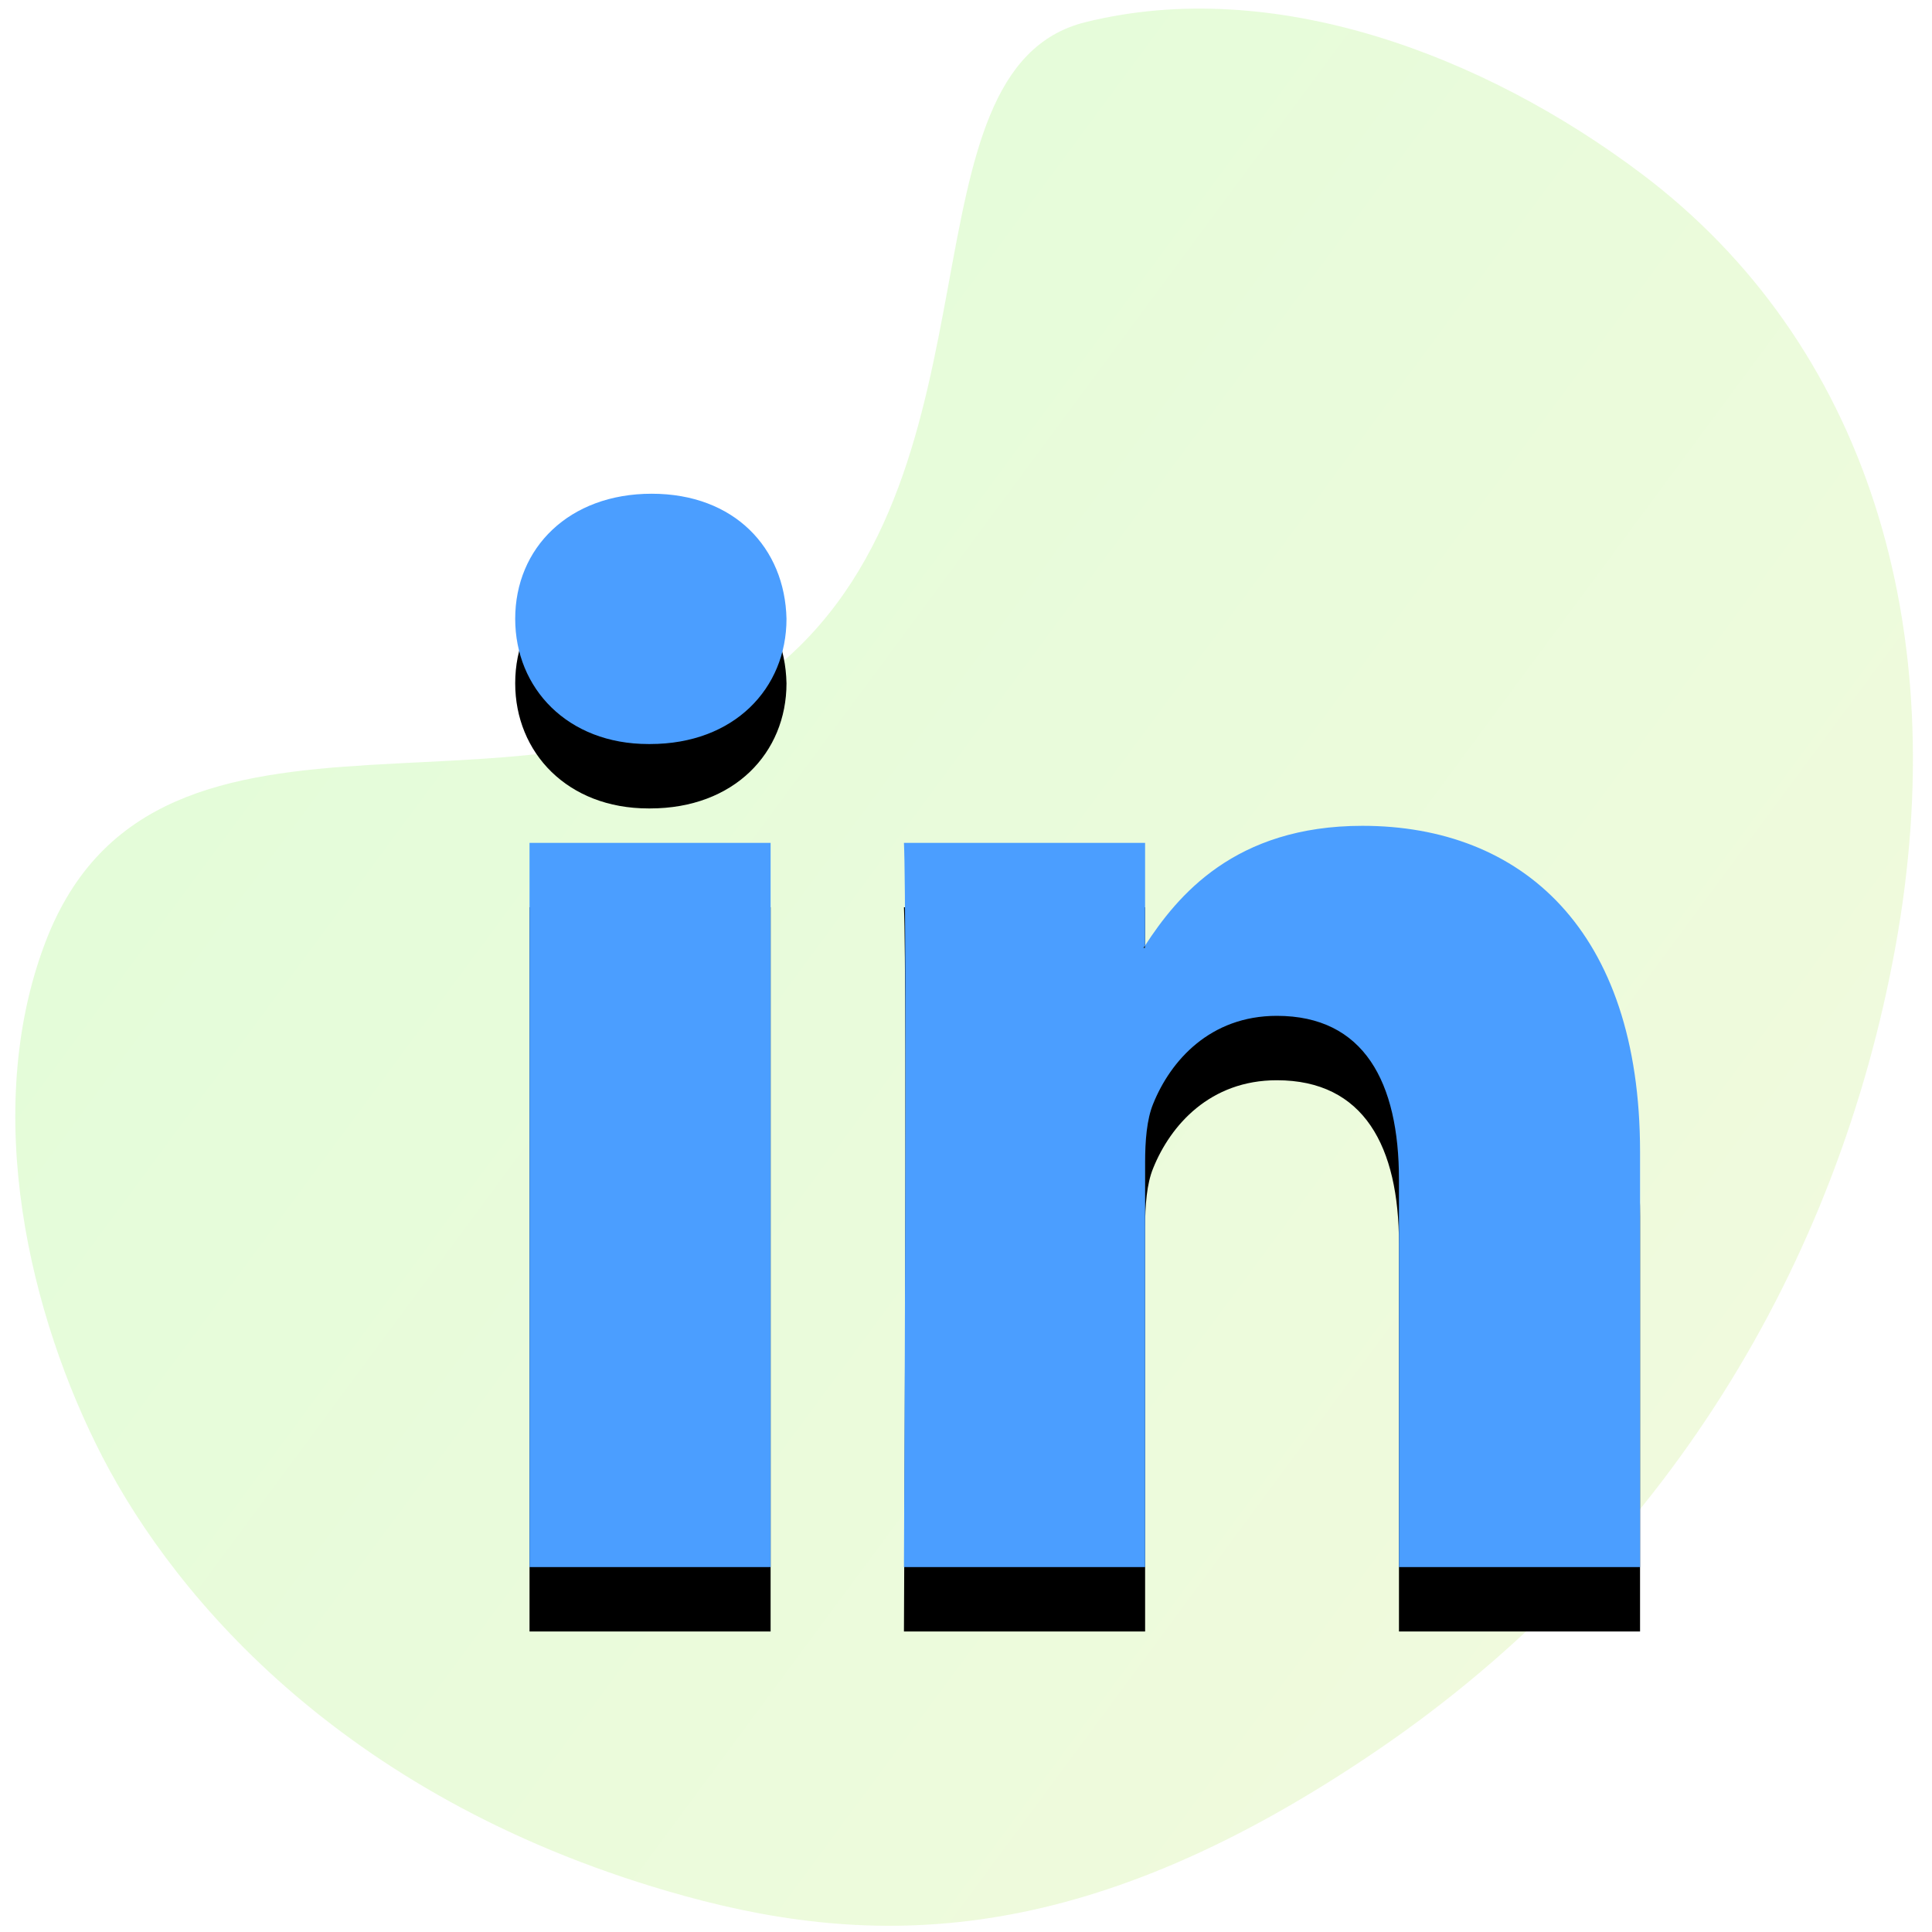 <?xml version="1.0" encoding="UTF-8"?>
<svg width="90px" height="90px" viewBox="0 0 90 90" version="1.1" xmlns="http://www.w3.org/2000/svg" xmlns:xlink="http://www.w3.org/1999/xlink">
    <!-- Generator: Sketch 50 (54983) - http://www.bohemiancoding.com/sketch -->
    <title>linkedin-logo</title>
    <desc>Created with Sketch.</desc>
    <defs>
        <linearGradient x1="50%" y1="4.846%" x2="50%" y2="100%" id="linearGradient-1">
            <stop stop-color="#97DD19" offset="0%"></stop>
            <stop stop-color="#44EB00" offset="100%"></stop>
        </linearGradient>
        <path d="M87.4,68.655 L87.4,88 L76.169,88 L76.169,69.951 C76.169,65.416 74.545,62.322 70.479,62.322 C67.376,62.322 65.529,64.407 64.717,66.425 C64.42,67.146 64.344,68.15 64.344,69.159 L64.344,88 L53.109,88 C53.109,88 53.261,57.43 53.109,54.263 L64.343,54.263 L64.343,59.045 C64.32,59.081 64.291,59.119 64.269,59.154 L64.343,59.154 L64.343,59.045 C65.836,56.75 68.501,53.47 74.467,53.47 C81.859,53.47 87.4,58.292 87.4,68.655 Z M41.357,38 C37.514,38 35,40.517 35,43.828 C35,47.066 37.441,49.66 41.208,49.66 L41.283,49.66 C45.201,49.66 47.638,47.067 47.638,43.828 C47.564,40.517 45.201,38 41.357,38 Z M35.667,88 L46.898,88 L46.898,54.263 L35.667,54.263 L35.667,88 Z" id="path-2"></path>
        <filter x="-8.6%" y="-5.0%" width="117.2%" height="120.0%" filterUnits="objectBoundingBox" id="filter-3">
            <feOffset dx="0" dy="3" in="SourceAlpha" result="shadowOffsetOuter1"></feOffset>
            <feGaussianBlur stdDeviation="1" in="shadowOffsetOuter1" result="shadowBlurOuter1"></feGaussianBlur>
            <feColorMatrix values="0 0 0 0 0   0 0 0 0 0   0 0 0 0 0  0 0 0 0.15 0" type="matrix" in="shadowBlurOuter1"></feColorMatrix>
        </filter>
    </defs>
    <g id="Page-1" stroke="none" stroke-width="1" fill="none" fill-rule="evenodd">
        <g id="about-us" transform="translate(-1113, -545)">
            <g id="linkedin-logo" transform="translate(1102, 530)">
                <path d="M53.794,78.323 C67.428,81.348 70.668,101.981 84.826,97.864 C92.943,95.504 99.174,87.949 102.368,81.285 C105.562,74.621 108.354,62.492 102.368,47.355 C98.813,38.365 92.705,30.8 77.471,25.645 C62.237,20.491 46.586,22.125 33.082,28.927 C19.577,35.73 11.466,46.92 11.466,60.027 C11.466,69.179 14.381,79.259 21.417,84.971 C28.453,90.684 40.159,75.298 53.794,78.323 Z" id="Mask" fill="url(#linearGradient-1)" opacity="0.15" transform="translate(58.676, 60.51) rotate(127) translate(-58.676, -60.51) "></path>
                <g id="LinkedIn" fill-rule="nonzero">
                    <use fill="black" fill-opacity="1" filter="url(#filter-3)" xlink:href="#path-2"></use>
                    <use fill="#4B9EFF" fill-rule="evenodd" xlink:href="#path-2"></use>
                </g>
            </g>
        </g>
    </g>
</svg>